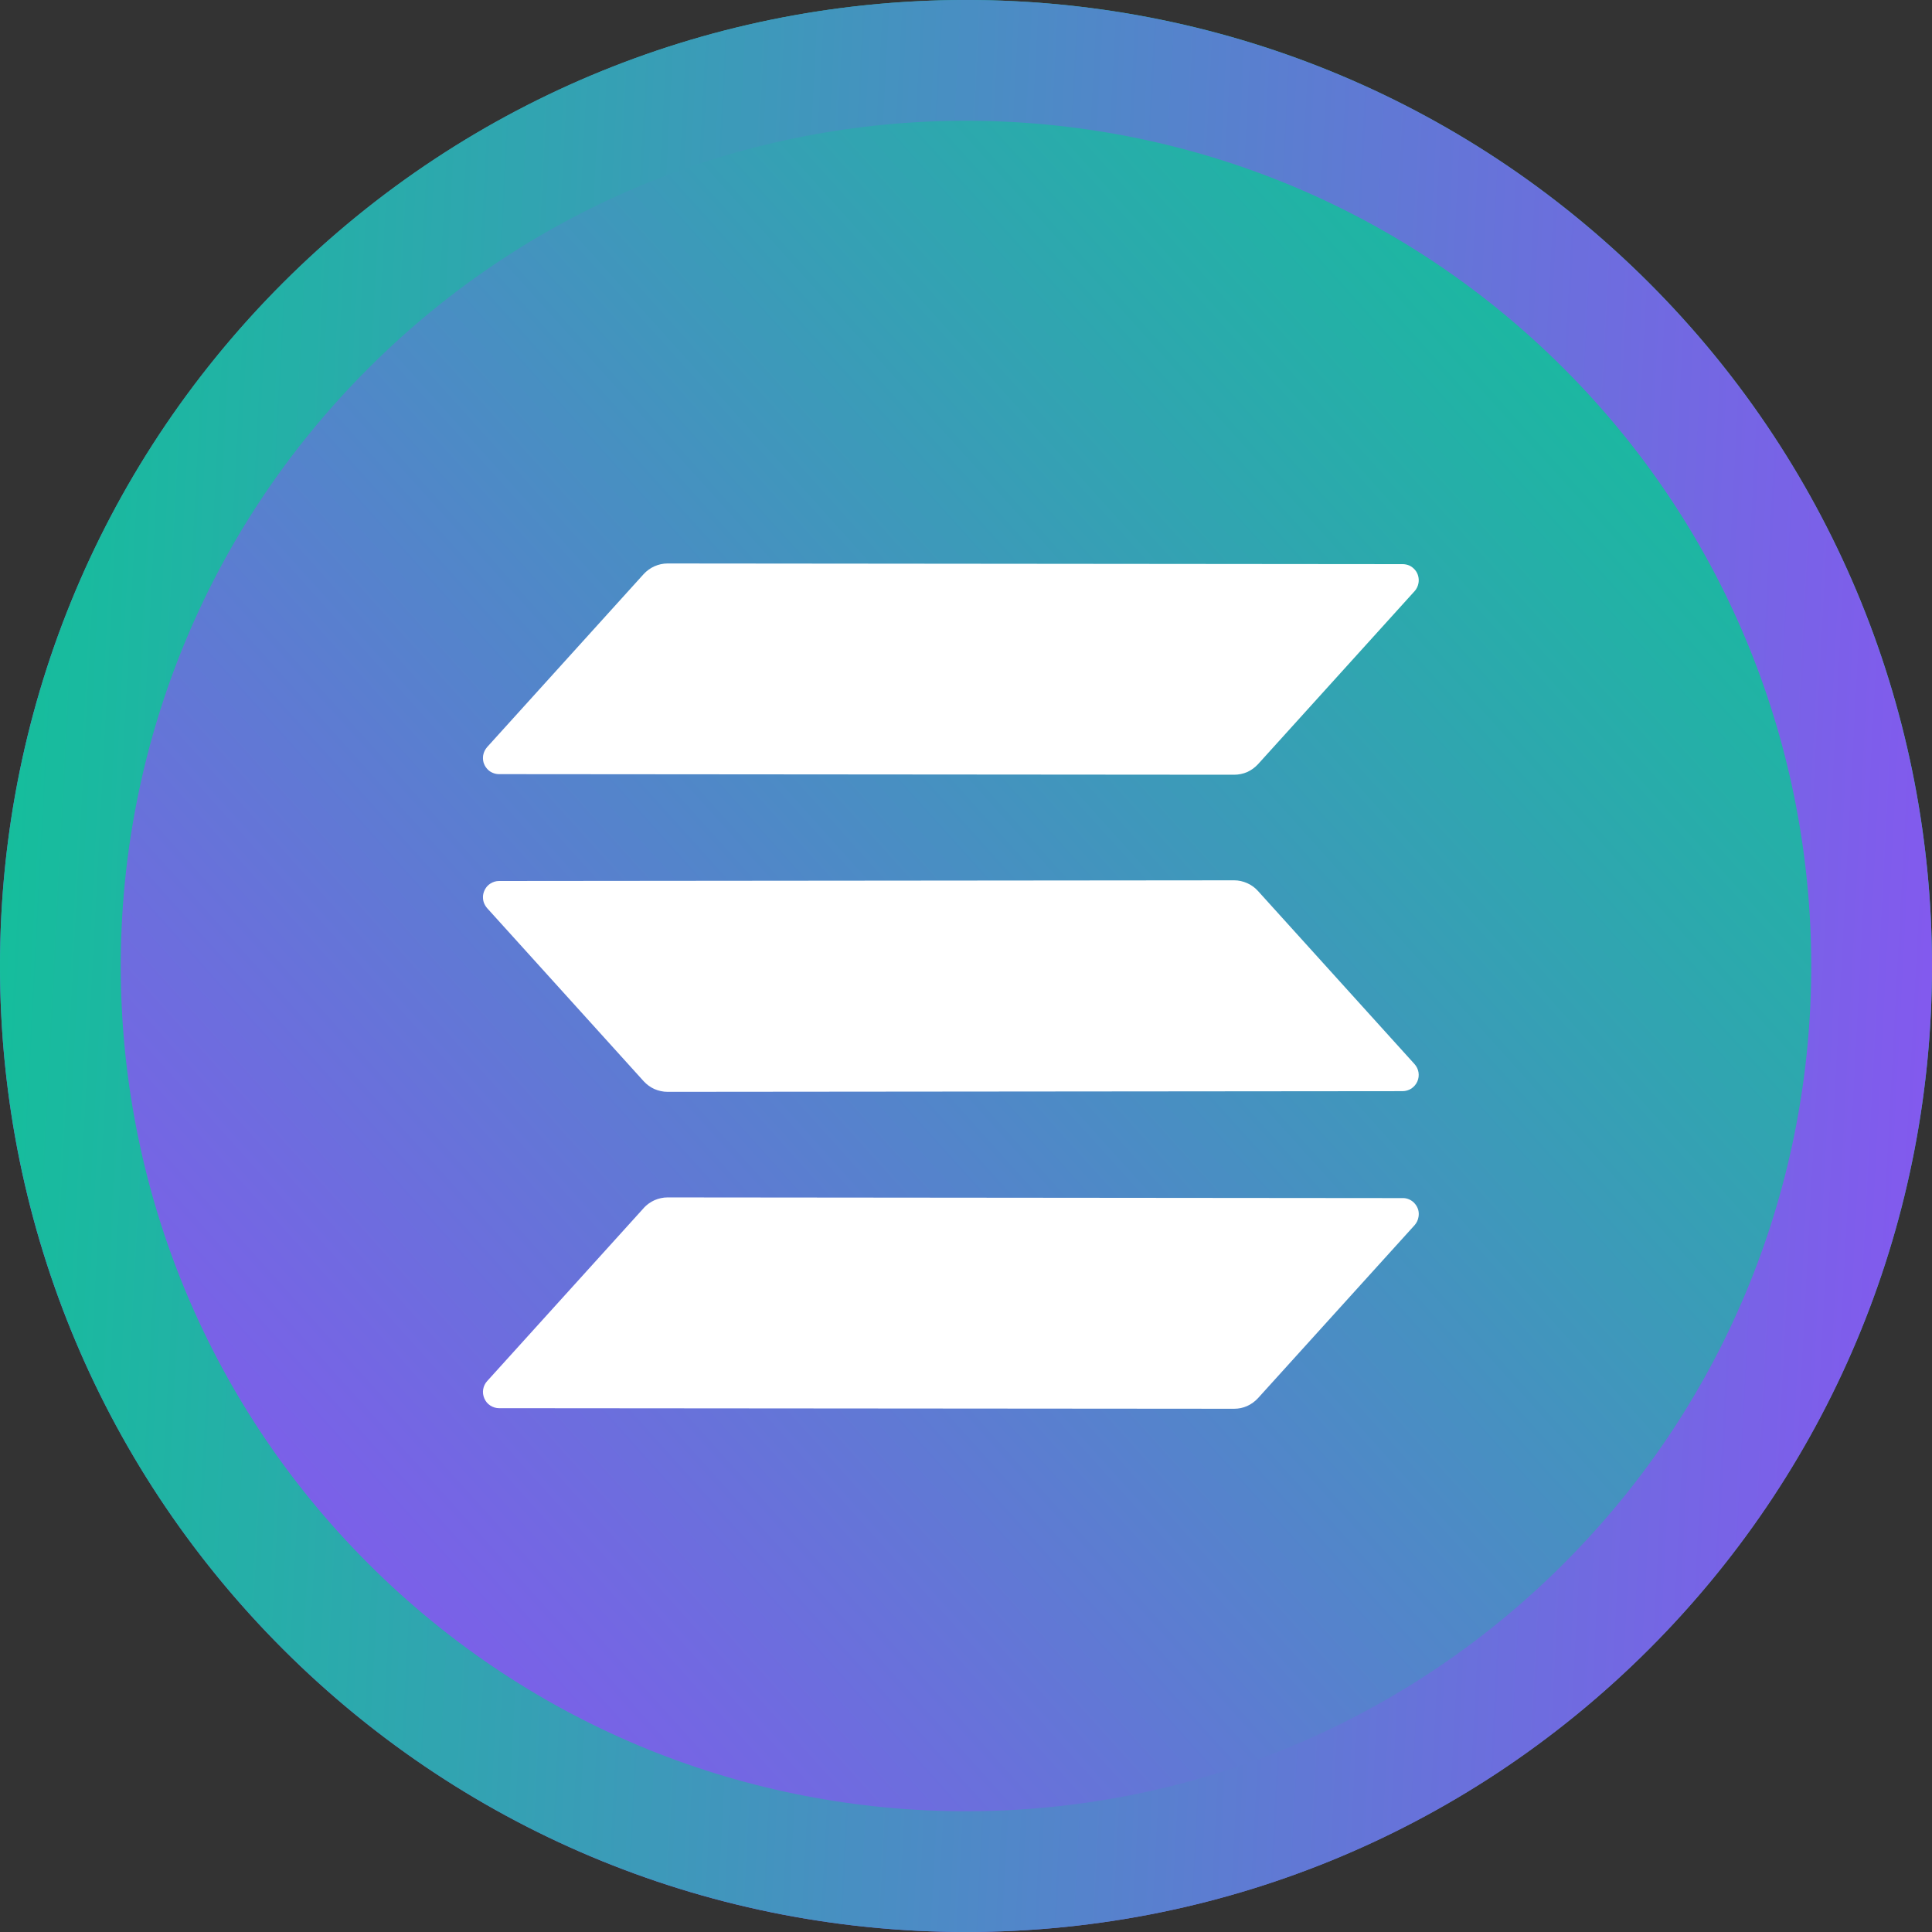 <svg width="23" height="23" viewBox="0 0 23 23" fill="none" xmlns="http://www.w3.org/2000/svg">
<rect x="0" y="0" width="23" height="23" fill="#333333" stroke="none"/>
<path d="M23 11.5C23 17.851 17.851 23 11.5 23C5.149 23 0 17.851 0 11.5C0 5.149 5.149 0 11.5 0C17.851 0 23 5.149 23 11.5Z" fill="url(#paint0_linear_530_1646)"/>
<path fill-rule="evenodd" clip-rule="evenodd" d="M18.615 4.385C14.686 0.455 8.314 0.455 4.385 4.385C0.455 8.314 0.455 14.686 4.385 18.615C8.314 22.545 14.686 22.545 18.615 18.615C22.545 14.686 22.545 8.314 18.615 4.385ZM19.632 3.368C15.141 -1.123 7.859 -1.123 3.368 3.368C-1.123 7.859 -1.123 15.141 3.368 19.632C7.859 24.123 15.141 24.123 19.632 19.632C24.123 15.141 24.123 7.859 19.632 3.368Z" fill="url(#paint1_linear_530_1646)"/>
<g style="mix-blend-mode:screen">
<path d="M7.663 14.381C7.699 14.342 7.743 14.31 7.792 14.288C7.841 14.267 7.893 14.255 7.947 14.255L16.698 14.263C16.726 14.262 16.753 14.268 16.779 14.28C16.804 14.292 16.827 14.309 16.845 14.331C16.863 14.352 16.876 14.377 16.884 14.404C16.891 14.431 16.892 14.459 16.887 14.487C16.881 14.524 16.865 14.558 16.84 14.586L14.976 16.645C14.94 16.684 14.896 16.716 14.848 16.738C14.799 16.76 14.746 16.771 14.692 16.771L5.941 16.764C5.904 16.764 5.868 16.753 5.836 16.732C5.805 16.712 5.781 16.683 5.766 16.648C5.751 16.614 5.746 16.576 5.752 16.54C5.758 16.503 5.775 16.468 5.8 16.441L7.663 14.382V14.381ZM16.839 12.667C16.864 12.695 16.881 12.729 16.887 12.766C16.893 12.803 16.888 12.841 16.873 12.875C16.858 12.909 16.833 12.938 16.802 12.959C16.771 12.979 16.734 12.99 16.697 12.99L7.947 12.998C7.893 12.998 7.84 12.986 7.791 12.965C7.742 12.943 7.699 12.911 7.663 12.872L5.799 10.811C5.781 10.79 5.767 10.766 5.758 10.739C5.75 10.713 5.748 10.685 5.751 10.657C5.755 10.629 5.764 10.603 5.779 10.579C5.793 10.555 5.813 10.535 5.836 10.52C5.868 10.499 5.904 10.488 5.941 10.488L14.692 10.48C14.746 10.48 14.799 10.492 14.848 10.514C14.896 10.535 14.94 10.567 14.976 10.607L16.839 12.667V12.667ZM7.663 6.834C7.699 6.795 7.743 6.763 7.792 6.741C7.841 6.72 7.893 6.708 7.947 6.708L16.698 6.716C16.726 6.716 16.753 6.722 16.779 6.733C16.804 6.745 16.826 6.762 16.845 6.784C16.863 6.805 16.876 6.83 16.883 6.857C16.89 6.884 16.892 6.912 16.887 6.94C16.881 6.976 16.865 7.011 16.84 7.038L14.976 9.098C14.94 9.137 14.896 9.169 14.848 9.191C14.799 9.212 14.746 9.223 14.692 9.223L5.941 9.216C5.913 9.216 5.886 9.21 5.86 9.198C5.835 9.187 5.813 9.17 5.795 9.148C5.777 9.127 5.764 9.102 5.756 9.075C5.749 9.048 5.748 9.02 5.752 8.992C5.758 8.956 5.775 8.921 5.8 8.893L7.663 6.834Z" fill="white"/>
</g>
<defs>
<linearGradient id="paint0_linear_530_1646" x1="0.698" y1="23.501" x2="24.567" y2="2.019" gradientUnits="userSpaceOnUse">
<stop stop-color="#9945FF"/>
<stop offset="0.2" stop-color="#7962E7"/>
<stop offset="1" stop-color="#00D18C"/>
</linearGradient>
<linearGradient id="paint1_linear_530_1646" x1="27.624" y1="10.652" x2="-4.444" y2="8.964" gradientUnits="userSpaceOnUse">
<stop stop-color="#9945FF"/>
<stop offset="0.2" stop-color="#7962E7"/>
<stop offset="1" stop-color="#00D18C"/>
</linearGradient>
</defs>
</svg>

